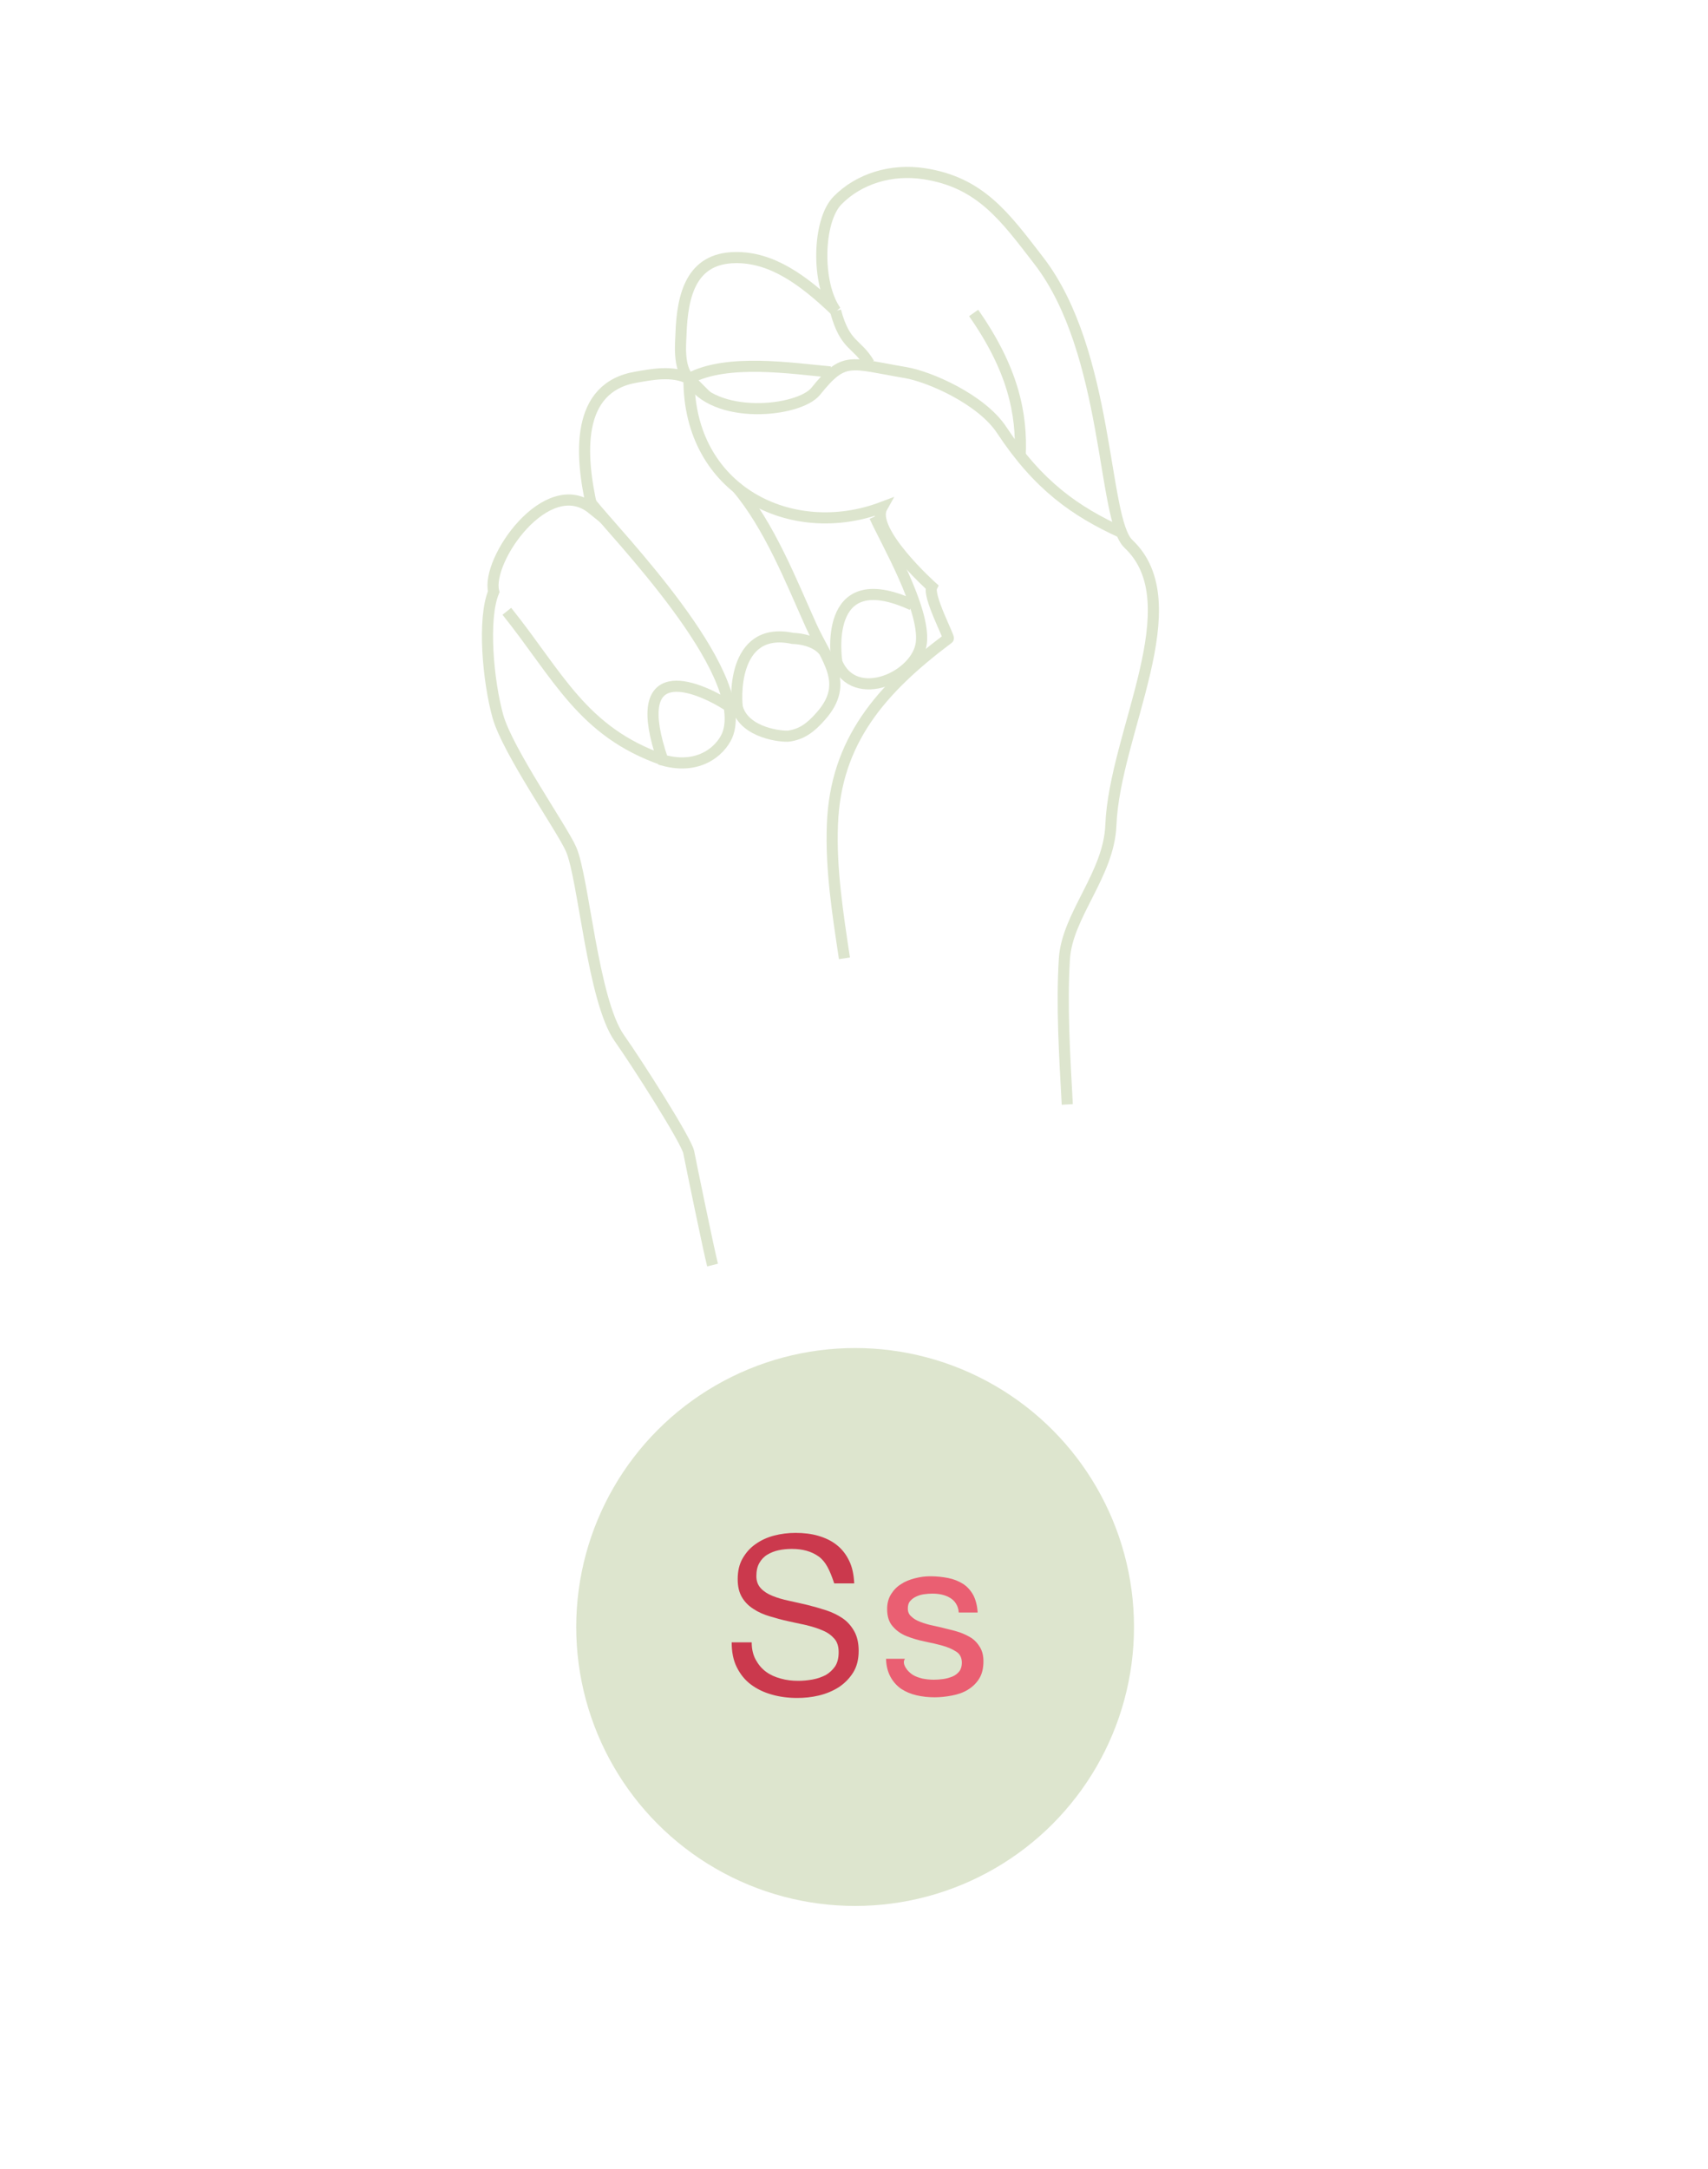 <svg version="1.1" xmlns="http://www.w3.org/2000/svg" viewBox="0 0 768 975" enable-background="new 0 0 768 975" xml:space="preserve"><circle fill="#DDE5CE" cx="384.5" cy="731.4" r="125.4"/><path fill="#CB394D" d="M368.1 699.7c-3.2-2.3-7.2-3.4-12.1-3.4 -2 0-4 0.2-5.9 0.6 -1.9 0.4-3.6 1.1-5.1 2 -1.5 0.9-2.7 2.2-3.6 3.8 -0.9 1.6-1.3 3.5-1.3 5.9 0 2.2 0.7 4 2 5.4 1.3 1.4 3 2.5 5.2 3.4 2.2 0.9 4.6 1.6 7.4 2.2 2.7 0.6 5.5 1.2 8.4 1.9 2.8 0.7 5.6 1.5 8.4 2.4 2.7 0.9 5.2 2.1 7.4 3.6 2.2 1.5 3.9 3.5 5.2 5.8 1.3 2.3 2 5.3 2 8.8 0 3.8-0.8 7.1-2.5 9.8 -1.7 2.7-3.9 4.9-6.5 6.6 -2.7 1.7-5.6 2.9-8.9 3.7 -3.3 0.8-6.6 1.1-9.8 1.1 -4 0-7.8-0.5-11.3-1.5 -3.6-1-6.7-2.5-9.4-4.5 -2.7-2-4.8-4.6-6.4-7.8 -1.6-3.2-2.3-6.9-2.3-11.2h9c0 3 0.6 5.6 1.8 7.8 1.2 2.2 2.7 4 4.6 5.4 1.9 1.4 4.1 2.4 6.7 3.1 2.5 0.7 5.1 1 7.8 1 2.1 0 4.3-0.2 6.5-0.6 2.2-0.4 4.1-1.1 5.9-2 1.7-1 3.1-2.3 4.2-3.9 1.1-1.7 1.6-3.8 1.6-6.4 0-2.5-0.6-4.5-1.9-6 -1.3-1.5-3-2.8-5.2-3.7 -2.2-1-4.6-1.7-7.3-2.4 -2.7-0.6-5.5-1.2-8.3-1.8 -2.8-0.6-5.6-1.4-8.3-2.2 -2.7-0.8-5.2-1.9-7.3-3.3 -2.2-1.4-3.9-3.1-5.2-5.3 -1.3-2.2-1.9-4.9-1.9-8.1 0-3.6 0.7-6.7 2.2-9.3 1.5-2.6 3.4-4.8 5.9-6.5 2.4-1.7 5.2-3 8.3-3.8 3.1-0.8 6.3-1.2 9.6-1.2 3.7 0 7.1 0.4 10.2 1.3 3.1 0.9 5.9 2.2 8.3 4.1 2.4 1.9 4.2 4.2 5.6 7.1 1.4 2.8 2.1 6.2 2.3 10.2h-9C373.1 705.8 371.3 702 368.1 699.7z"/><path fill="#EA5F72" d="M407.3 749.8c0.8 1.3 1.9 2.3 3.1 3.1 1.3 0.8 2.8 1.3 4.4 1.7 1.6 0.3 3.3 0.5 5.1 0.5 1.3 0 2.7-0.1 4.2-0.3 1.5-0.2 2.8-0.6 4.1-1.1 1.2-0.5 2.3-1.3 3.1-2.3 0.8-1 1.2-2.4 1.2-3.9 0-2.2-0.8-3.9-2.5-5 -1.7-1.1-3.7-2-6.2-2.7s-5.2-1.3-8.1-1.9c-2.9-0.6-5.6-1.4-8.1-2.4 -2.5-1-4.6-2.5-6.2-4.4 -1.7-1.9-2.5-4.5-2.5-7.8 0-2.6 0.6-4.8 1.8-6.7 1.2-1.9 2.7-3.4 4.5-4.5 1.8-1.2 3.9-2 6.2-2.6 2.3-0.6 4.6-0.9 6.9-0.9 2.9 0 5.6 0.3 8.1 0.8 2.5 0.5 4.7 1.4 6.6 2.6 1.9 1.2 3.4 2.9 4.6 5 1.1 2.1 1.8 4.7 2 7.9h-8.5c-0.1-1.7-0.6-3-1.3-4.1 -0.7-1.1-1.7-2-2.8-2.6 -1.1-0.7-2.4-1.1-3.7-1.4 -1.4-0.3-2.7-0.4-4.1-0.4 -1.3 0-2.5 0.1-3.9 0.3 -1.3 0.2-2.5 0.6-3.5 1.1 -1.1 0.5-1.9 1.2-2.6 2 -0.7 0.8-1 1.9-1 3.3 0 1.5 0.5 2.7 1.6 3.6 1 1 2.4 1.8 4 2.4 1.6 0.6 3.4 1.2 5.4 1.6 2 0.4 4 0.9 6 1.4 2.1 0.5 4.2 1 6.3 1.7 2 0.7 3.8 1.6 5.4 2.6 1.6 1.1 2.8 2.5 3.8 4.2 1 1.7 1.5 3.7 1.5 6.2 0 3.1-0.6 5.7-1.9 7.8 -1.3 2.1-3 3.7-5.1 5 -2.1 1.3-4.5 2.1-7.1 2.6 -2.6 0.5-5.2 0.8-7.8 0.8 -2.9 0-5.6-0.3-8.2-0.9 -2.6-0.6-4.9-1.6-6.9-2.9 -2-1.4-3.6-3.2-4.8-5.4 -1.2-2.2-1.9-4.9-2-8.1h8.5C406 747 406.5 748.5 407.3 749.8z"/><path fill="none" stroke="#DDE5CE" stroke-width="5" stroke-miterlimit="10" d="M479.9 496.5c-1.2-21.9-2.6-44.4-1.3-65.5 1.3-19.7 20-37.8 20.9-60 1.6-41.6 36.5-99.6 7.9-126.5 -11.7-11-8.5-86.1-40.3-127.3 -15.2-19.7-26.2-35.2-51.5-39.1 -14.9-2.3-29.5 2.3-39 12 -9 9.1-9.6 37.4-0.8 49.7 -14.8-14.2-29-24.3-45.3-24 -19.7 0.3-23.7 16.8-24.3 34.5 -0.1 3.9-1.4 14.9 3.7 20 -7.6-4-17.6-1.8-23.6-0.8 -27.8 4.5-25.5 35.5-20 59.2 -20.3-16.4-47.9 23.1-44.3 37.3 -5.1 12.2-2.5 40.4 1.9 56.1 4.4 15.6 28.9 50.5 32.9 59.7 5.6 12.7 9.7 67.9 21.7 84.9 8 11.3 30.2 46.1 31.2 51.3 1 5.2 8.9 43.6 10.7 50.7"/><path fill="none" stroke="#DDE5CE" stroke-width="5" stroke-miterlimit="10" d="M379.7 430.8c-3-20-6.2-40.2-5.4-60.2 1.4-37.3 21.6-60.7 52.1-83.6 0.6-0.5-9.4-19.2-7.4-23.2 0 0-28.2-25.3-22.4-35.7 -40.6 15.3-87-7.4-86.8-57.8"/><path fill="none" stroke="#DDE5CE" stroke-width="5" stroke-miterlimit="10" d="M504.3 239.4c-20.8-9.5-37.4-21.1-53.9-46.1 -9.1-13.8-32.5-24-43.2-25.8 -25.3-4.3-27.6-7.5-40.4 8.4 -7.5 9.3-46 13.4-56.9-5.7 17-9.2 46.6-4.5 63.5-3"/><path fill="none" stroke="#DDE5CE" stroke-width="5" stroke-miterlimit="10" d="M458.7 205.3c1-19.5-3.4-39.6-20.9-64.6"/><path fill="none" stroke="#DDE5CE" stroke-width="5" stroke-miterlimit="10" d="M375.7 139.8c4.4 16.2 9.5 14.1 15.1 23.6"/><path fill="none" stroke="#DDE5CE" stroke-width="5" stroke-miterlimit="10" d="M370.5 292.7C366 287 356.5 287 356.5 287c-28.1-6-25.5 29.3-24.9 31.2 3.3 11.5 20.3 13.1 23.2 12.7 5.7-0.9 9.6-3.6 14.4-9.1 13-14.8 2.5-25.1-4.5-40.6 -8.8-19.5-18.6-44.7-33.5-62.2"/><path fill="none" stroke="#DDE5CE" stroke-width="5" stroke-miterlimit="10" d="M265.7 226.1c11.5 14.4 70.8 75 61.7 103.4 -2 6.2-11.5 17.2-29.4 12.2C282.5 296.5 312 307.4 327.4 317.2"/><path fill="none" stroke="#DDE5CE" stroke-width="5" stroke-miterlimit="10" d="M227.9 274.8c23.1 28.8 33.9 54.2 70.2 66.8"/><path fill="none" stroke="#DDE5CE" stroke-width="5" stroke-miterlimit="10" d="M410.1 271.9C368.9 253 376.3 297.7 376.3 297.7c7.9 19.3 36.4 6.4 38-8.9 1.6-15.3-15.6-44.8-21-56.6"/></svg>